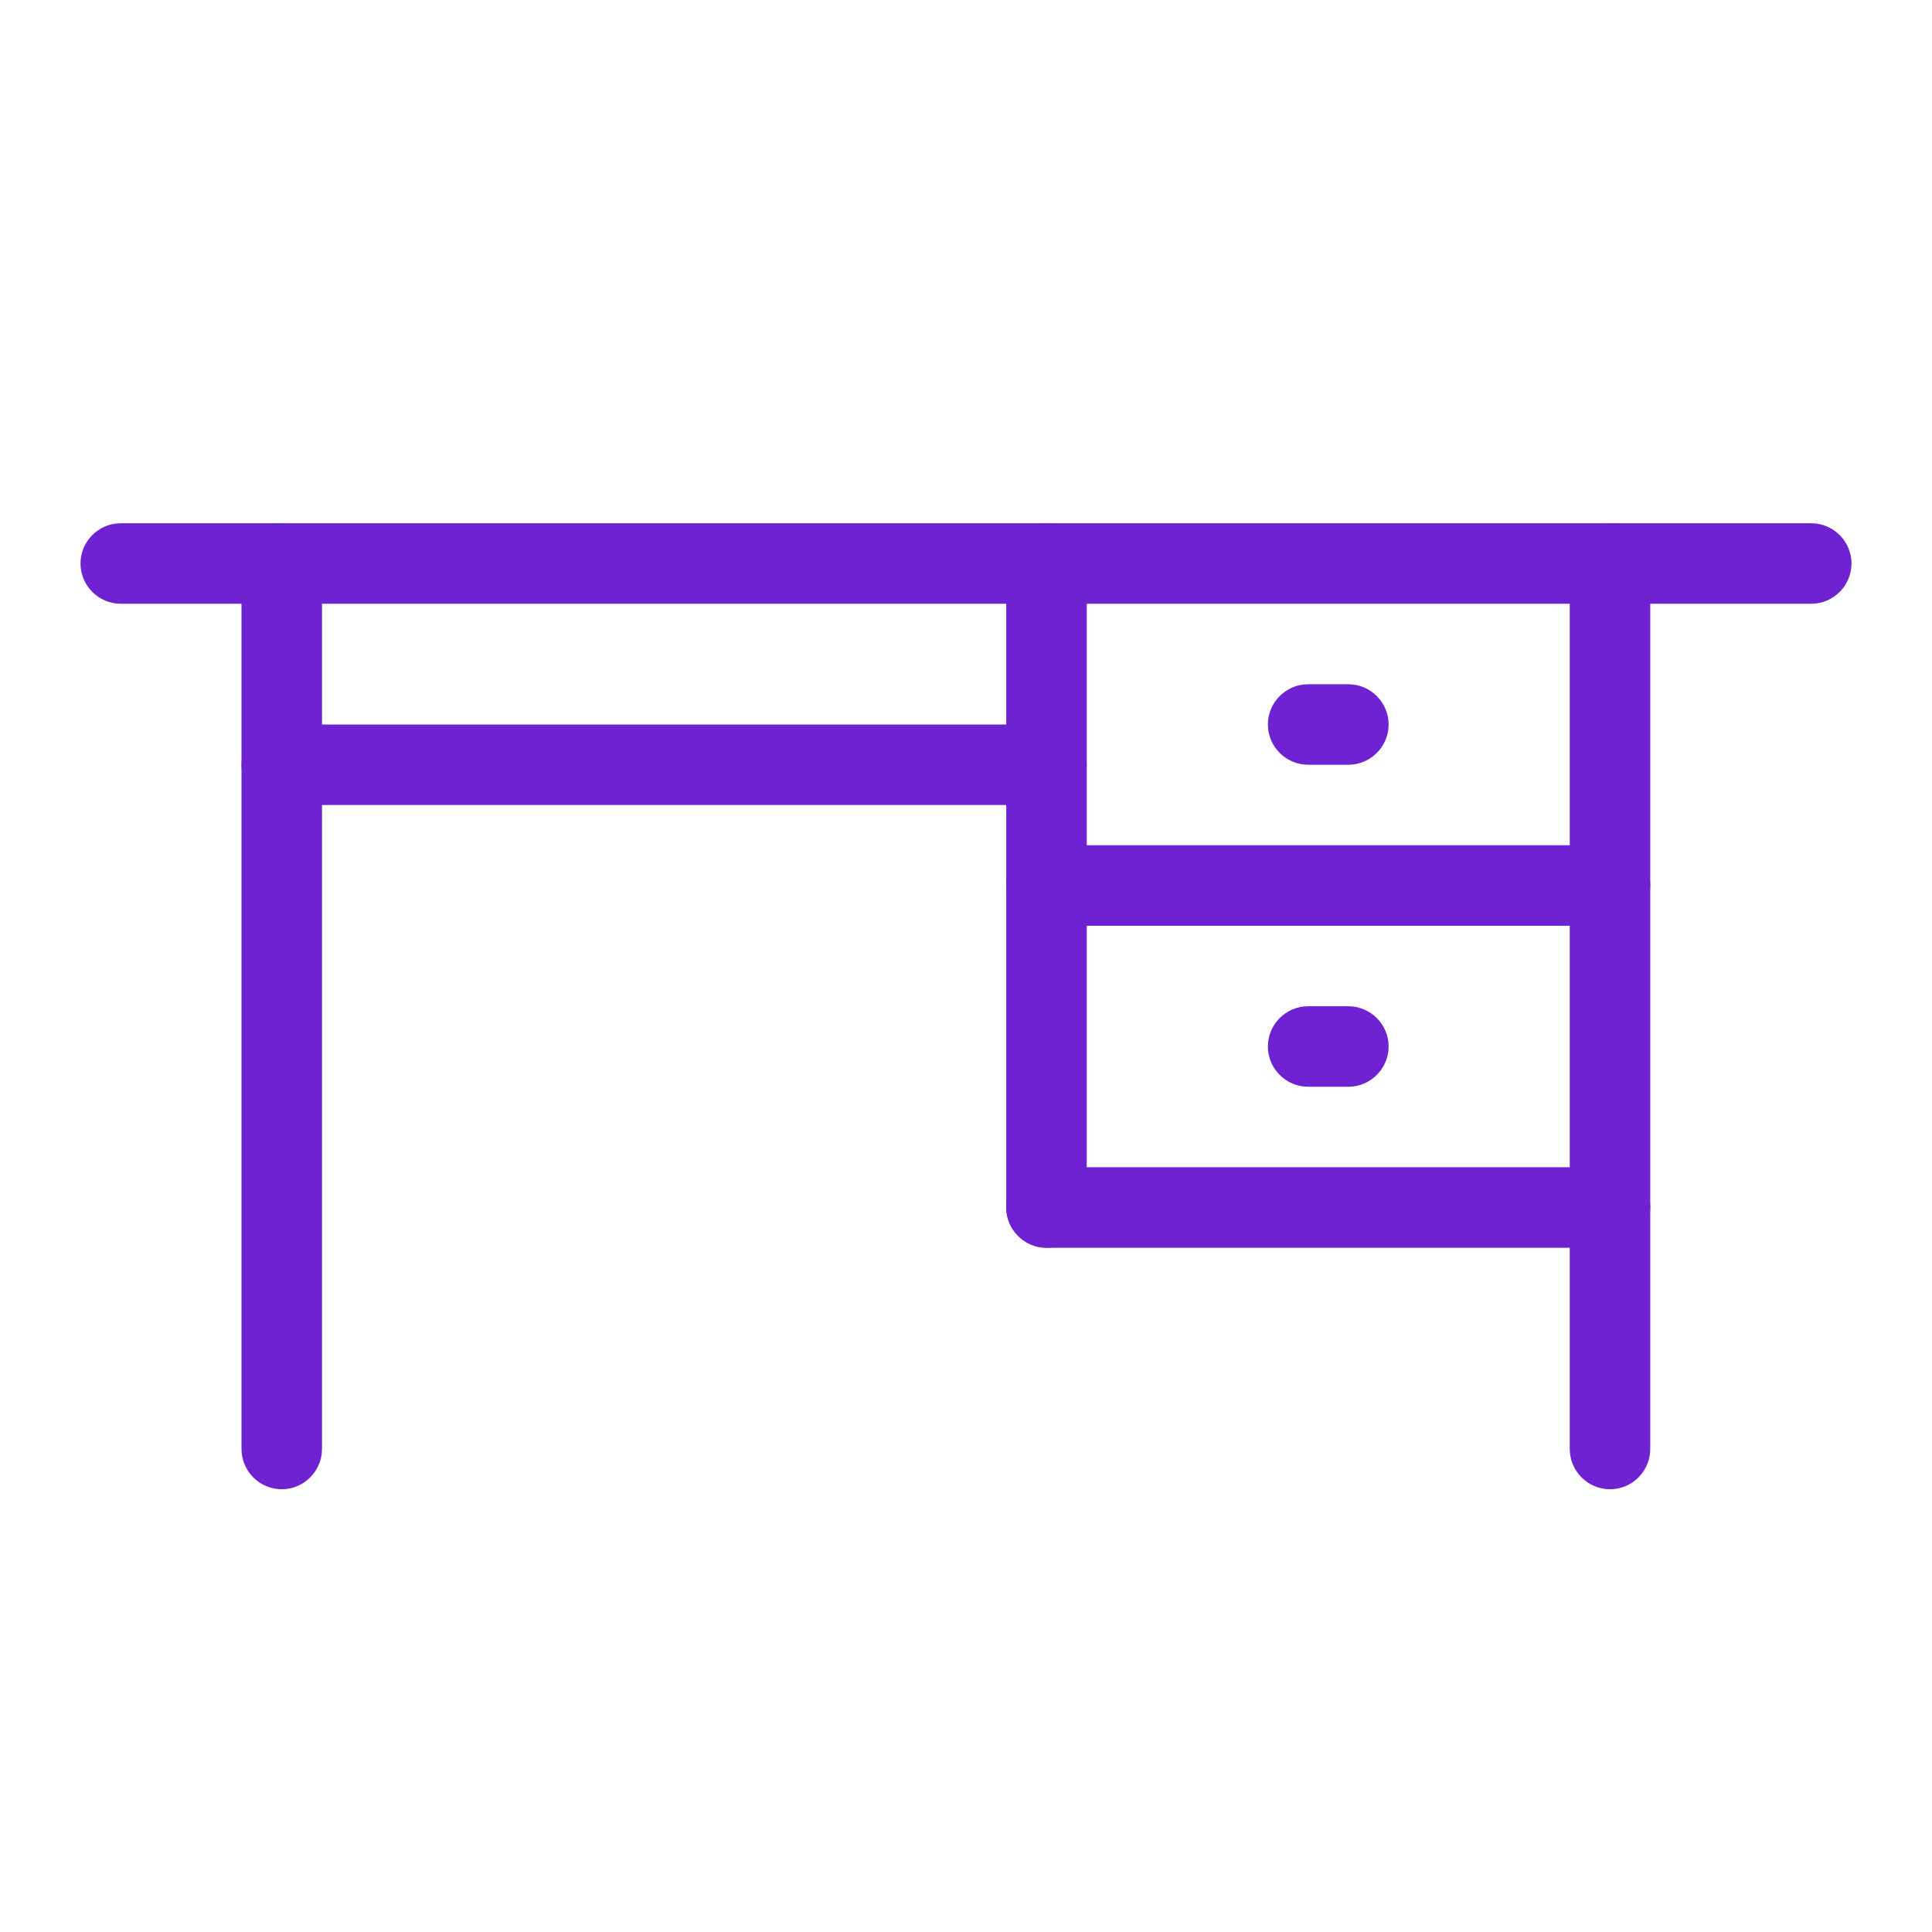 <svg width="48" height="48" viewBox="0 0 48 48" fill="none" xmlns="http://www.w3.org/2000/svg">
<path d="M45 15H3C2.45 15 2 14.55 2 14C2 13.45 2.45 13 3 13H45C45.55 13 46 13.45 46 14C46 14.55 45.55 15 45 15Z" fill="#6F22D2"/>
<path d="M40 37C39.45 37 39 36.55 39 36V14C39 13.45 39.45 13 40 13C40.55 13 41 13.45 41 14V36C41 36.55 40.55 37 40 37Z" fill="#6F22D2"/>
<path d="M7 37C6.45 37 6 36.55 6 36V14C6 13.45 6.45 13 7 13C7.55 13 8 13.45 8 14V36C8 36.55 7.55 37 7 37Z" fill="#6F22D2"/>
<path d="M26 31C25.45 31 25 30.55 25 30V14C25 13.45 25.45 13 26 13C26.55 13 27 13.45 27 14V30C27 30.55 26.55 31 26 31Z" fill="#6F22D2"/>
<path d="M40 31H26C25.45 31 25 30.55 25 30C25 29.45 25.45 29 26 29H40C40.55 29 41 29.45 41 30C41 30.55 40.55 31 40 31Z" fill="#6F22D2"/>
<path d="M40 23H26C25.45 23 25 22.55 25 22C25 21.45 25.45 21 26 21H40C40.55 21 41 21.45 41 22C41 22.55 40.55 23 40 23Z" fill="#6F22D2"/>
<path d="M33.5 19H32.5C31.95 19 31.5 18.55 31.5 18C31.5 17.45 31.95 17 32.5 17H33.5C34.05 17 34.5 17.45 34.5 18C34.5 18.55 34.05 19 33.5 19Z" fill="#6F22D2"/>
<path d="M33.5 27H32.5C31.95 27 31.5 26.55 31.5 26C31.5 25.45 31.95 25 32.5 25H33.5C34.05 25 34.5 25.45 34.5 26C34.5 26.55 34.05 27 33.5 27Z" fill="#6F22D2"/>
<path d="M26 20H7C6.45 20 6 19.55 6 19C6 18.45 6.45 18 7 18H26C26.55 18 27 18.45 27 19C27 19.55 26.55 20 26 20Z" fill="#6F22D2"/>
</svg>

